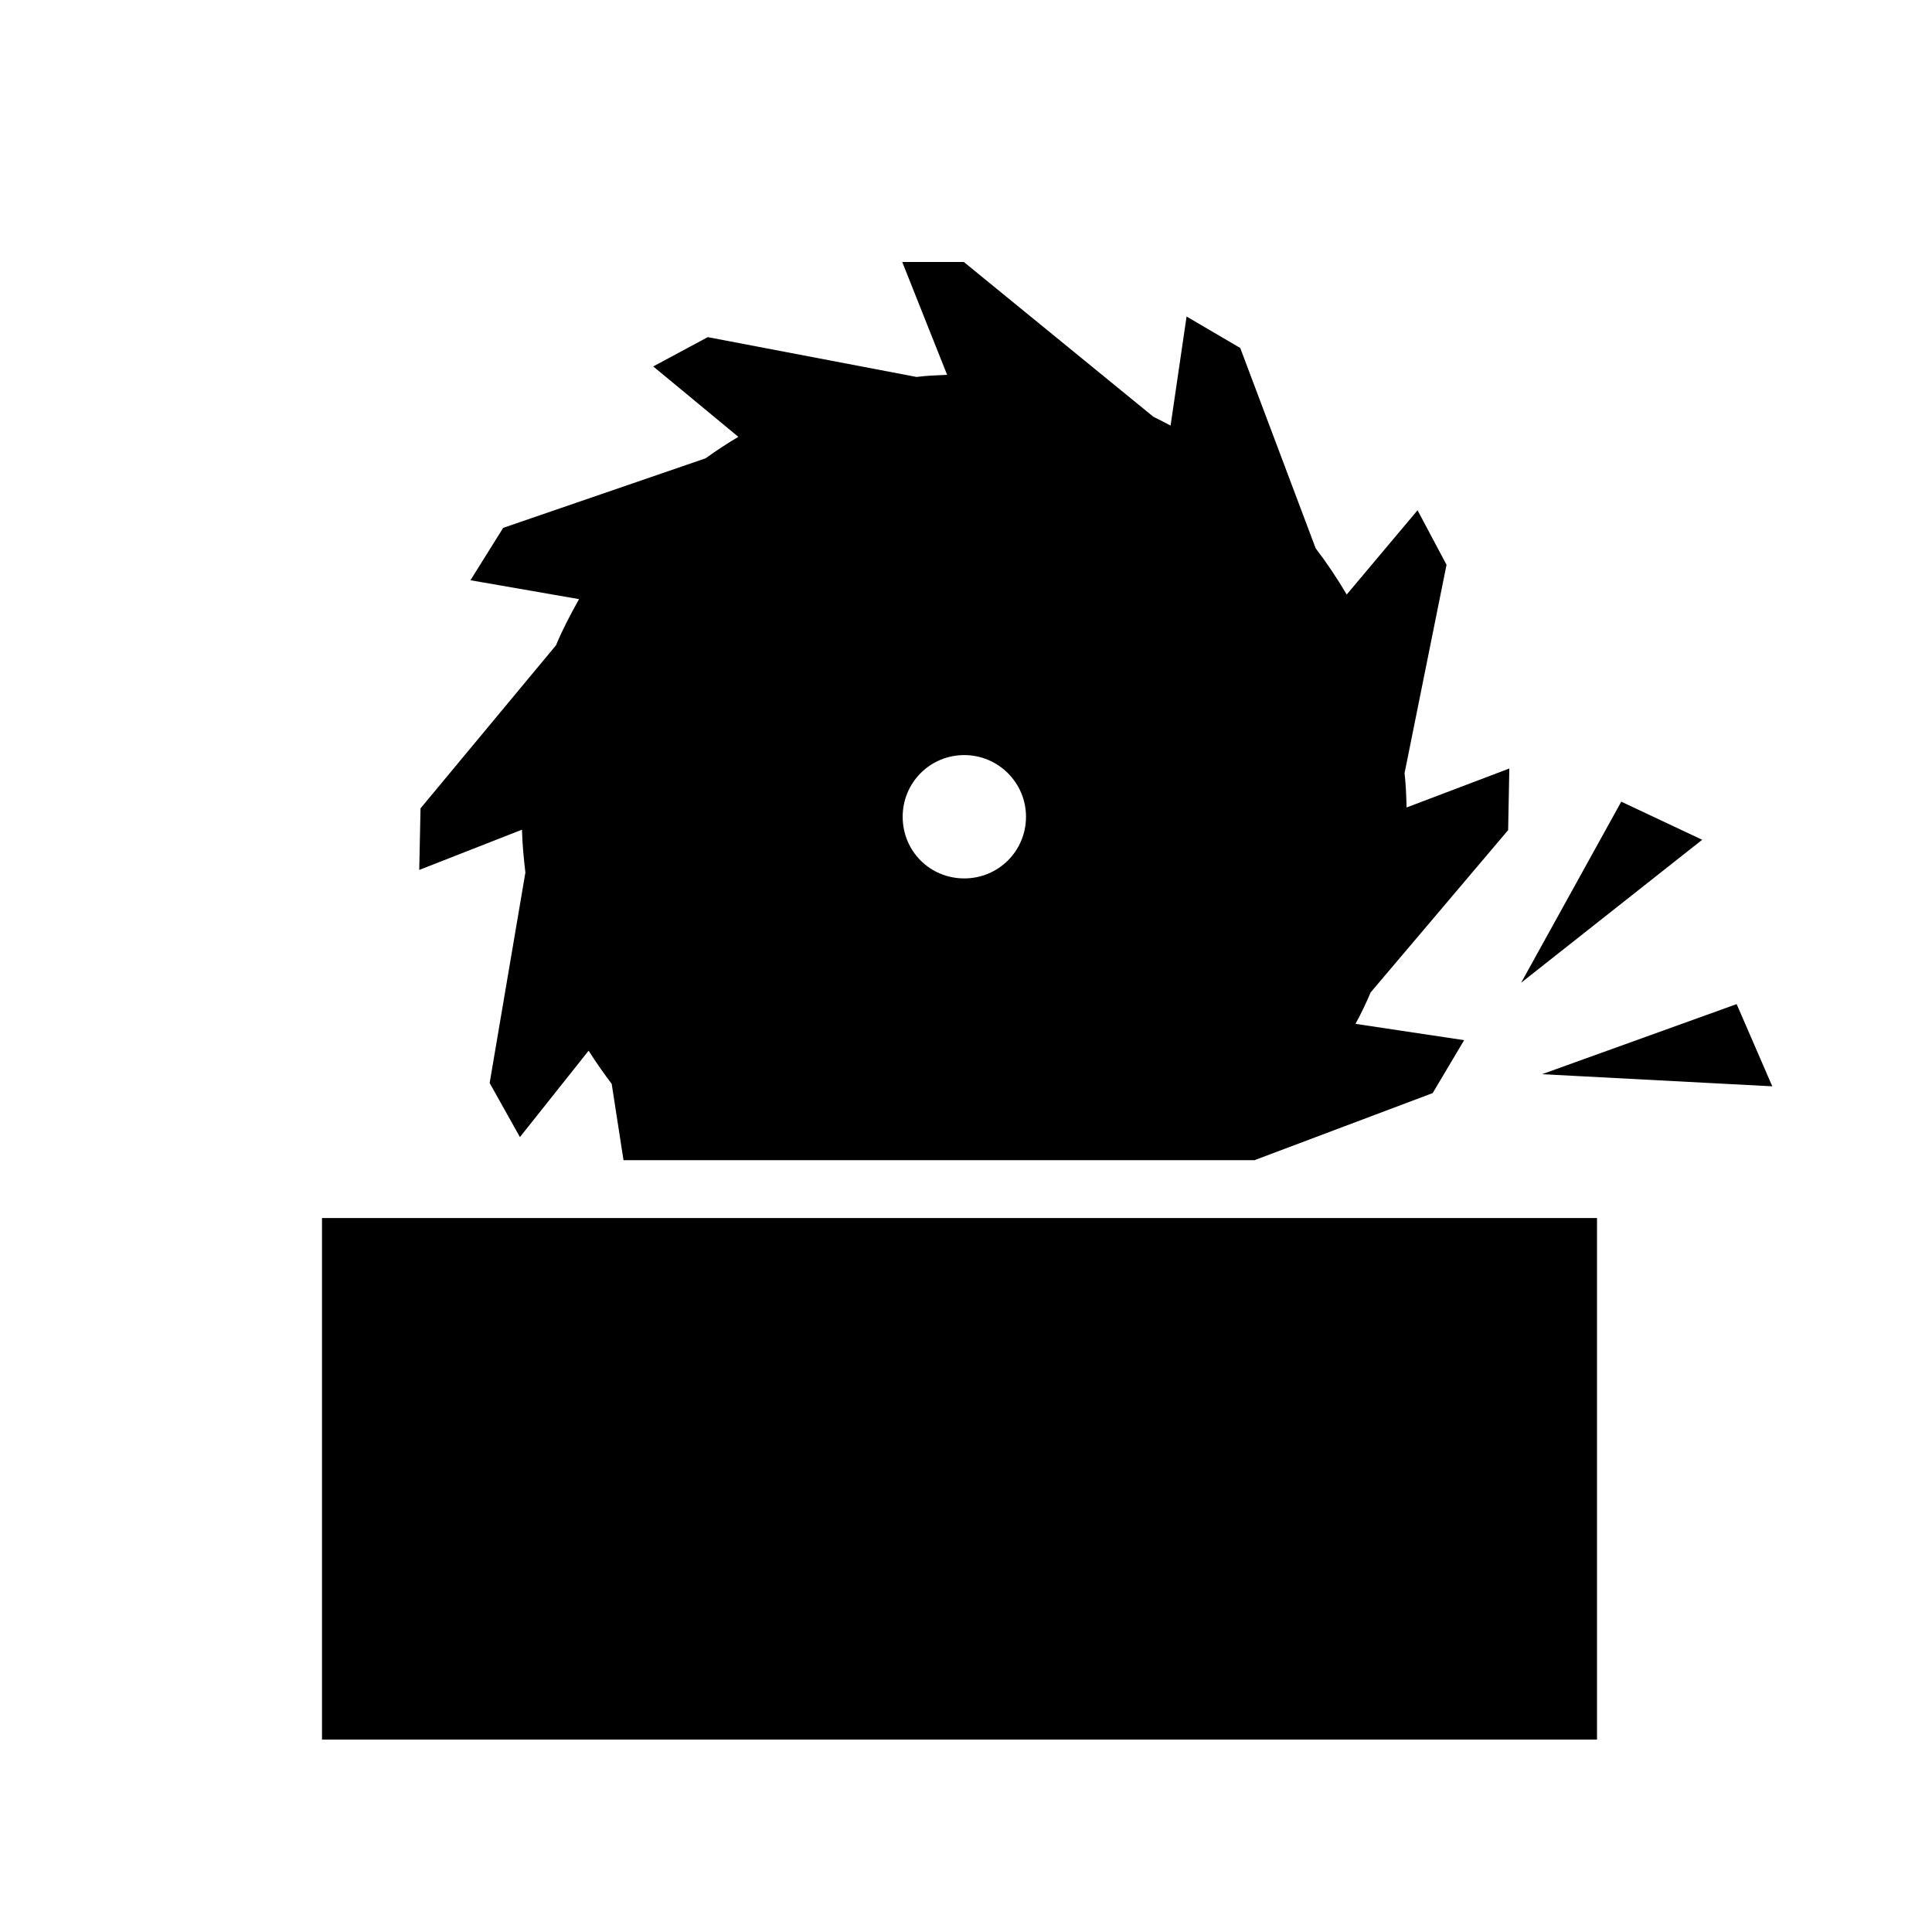 <?xml version="1.0" encoding="UTF-8" standalone="yes"?>
<svg xmlns="http://www.w3.org/2000/svg" xmlns:xlink="http://www.w3.org/1999/xlink" width="24px" height="24px" viewBox="0 0 18 18" version="1.1">
  <g id="surface1">
    <path style=" stroke:none;fill-rule:nonzero;fill:rgb(0%,0%,0%);fill-opacity:1;" d="M 11.055 2.949 L 10.906 3.965 C 10.855 3.938 10.801 3.91 10.746 3.883 L 8.98 2.441 L 8.406 2.441 L 8.824 3.492 C 8.727 3.496 8.633 3.5 8.539 3.512 L 6.594 3.141 L 6.086 3.414 L 6.879 4.07 C 6.773 4.133 6.672 4.199 6.574 4.27 L 4.688 4.918 L 4.383 5.406 L 5.395 5.582 C 5.316 5.723 5.242 5.863 5.18 6.012 L 3.918 7.531 L 3.906 8.105 L 4.863 7.73 C 4.867 7.867 4.879 7.996 4.895 8.129 L 4.562 10.09 L 4.844 10.594 L 5.484 9.789 C 5.551 9.895 5.625 10 5.699 10.098 L 5.809 10.809 L 11.688 10.809 L 13.348 10.184 L 13.641 9.691 L 12.629 9.539 C 12.68 9.445 12.727 9.348 12.77 9.246 L 14.051 7.734 L 14.062 7.16 L 13.105 7.523 C 13.102 7.414 13.098 7.309 13.086 7.203 L 13.477 5.262 L 13.207 4.754 L 12.547 5.539 C 12.457 5.387 12.363 5.246 12.258 5.109 L 11.555 3.242 Z M 8.984 8.184 C 8.664 8.184 8.41 7.93 8.41 7.609 C 8.41 7.293 8.664 7.035 8.984 7.035 C 9.301 7.035 9.559 7.293 9.559 7.609 C 9.559 7.93 9.301 8.184 8.984 8.184 Z M 10.715 11.348 L 3 11.348 L 3 16.207 L 14.879 16.207 L 14.879 11.348 Z M 14.172 9.156 L 15.859 7.824 L 15.105 7.469 Z M 16.18 9.355 L 14.367 10.008 L 16.512 10.121 Z M 16.18 9.355 "/>
  </g>
</svg>